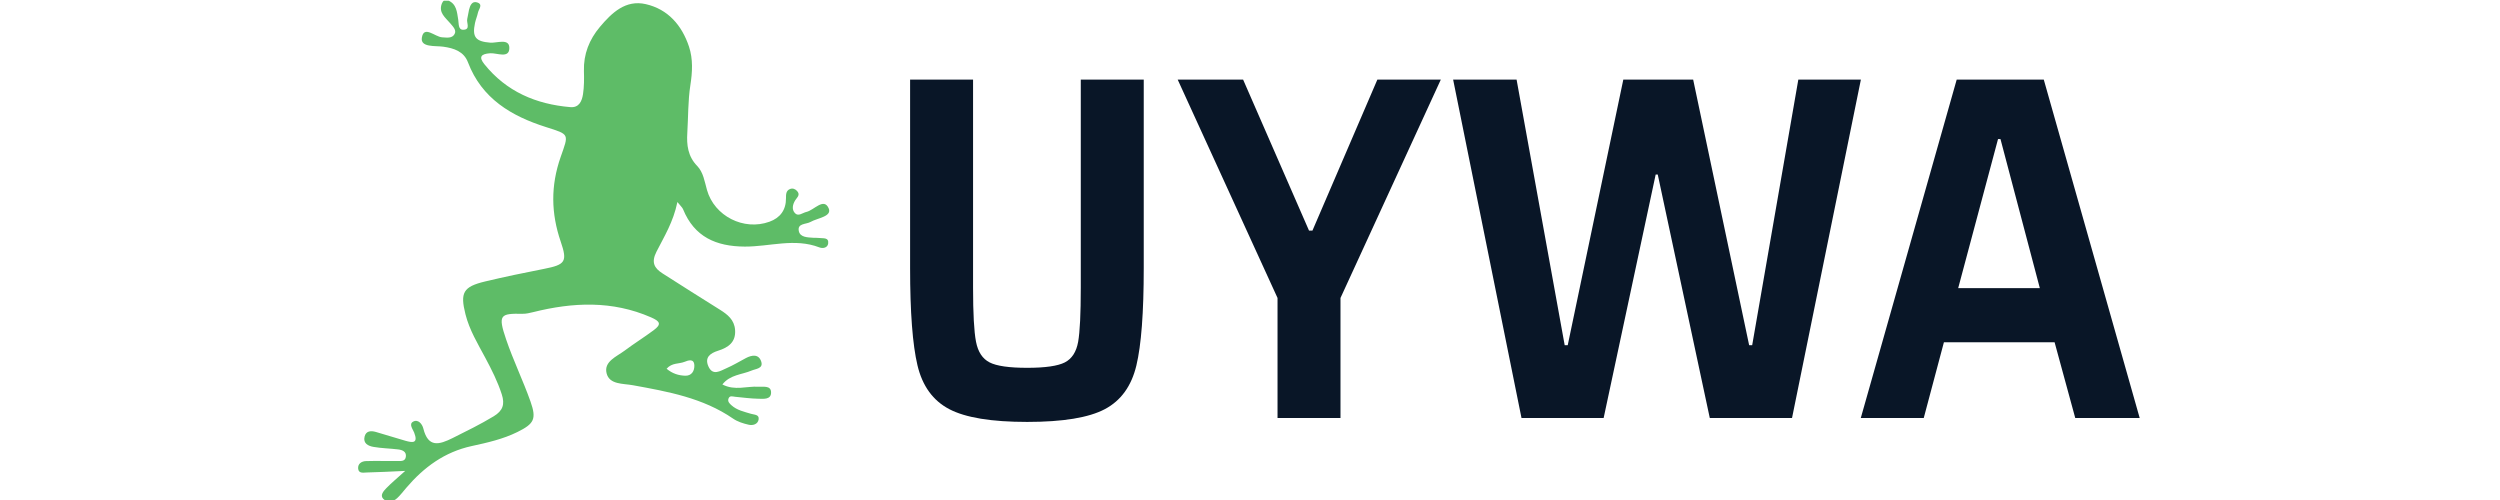 <svg xmlns="http://www.w3.org/2000/svg" version="1.1" xmlns:xlink="http://www.w3.org/1999/xlink" svgjs="http://svgjs.dev/svgjs" width="150" height="30" viewBox="0 0 1500 420">
<g transform="matrix(1,0,0,1,-0.909,0.631)">
<svg viewBox="0 0 396 111" data-background-color="#ffffff" preserveAspectRatio="xMidYMid meet" height="420" width="1500" xmlns="http://www.w3.org/2000/svg" xlink="http://www.w3.org/1999/xlink">
<g id="tight-bounds" transform="matrix(1,0,0,1,0.24,-0.167)">
<svg viewBox="0 0 395.52 111.334" height="111.334" width="395.52">
<g><svg viewBox="0 0 573.051 161.306" height="111.334" width="395.52"><g transform="matrix(1,0,0,1,177.531,25.597)">
<svg viewBox="0 0 395.52 110.113" height="110.113" width="395.52">
<g id="textblocktransform"><svg viewBox="0 0 395.52 110.113" height="110.113" width="395.52" id="textblock">
<g><svg viewBox="0 0 395.52 110.113" height="110.113" width="395.52">
<g transform="matrix(1,0,0,1,0,0)"><svg width="395.52" viewBox="3.3 -34.4 124.99 34.8" height="110.113" data-palette-color="#091627">
<path d="M20.65-34.4L27.05-34.4 27.05-15.25Q27.05-8.45 26.3-5.33 25.55-2.2 23.1-0.9 20.65 0.4 15.2 0.4L15.2 0.4Q9.75 0.4 7.28-0.9 4.8-2.2 4.05-5.35 3.3-8.5 3.3-15.25L3.3-15.25 3.3-34.4 9.7-34.4 9.7-13.25Q9.7-9.3 10-7.75 10.3-6.2 11.38-5.65 12.45-5.1 15.2-5.1L15.2-5.1Q17.95-5.1 19.03-5.65 20.1-6.2 20.38-7.73 20.65-9.25 20.65-13.25L20.65-13.25 20.65-34.4ZM47.05 0L40.65 0 40.65-12.2 30.5-34.4 37.15-34.4 43.85-19.05 44.2-19.05 50.8-34.4 57.25-34.4 47.05-12.2 47.05 0ZM92.95 0L84.59 0 79.3-24.75 79.09-24.75 73.8 0 65.45 0 58.5-34.4 64.95-34.4 69.84-7.4 70.15-7.4 75.8-34.4 82.9-34.4 88.59-7.4 88.9-7.4 93.59-34.4 99.95-34.4 92.95 0ZM128.29 0L121.74 0 119.64-7.7 108.39-7.7 106.34 0 99.94 0 109.69-34.4 118.54-34.4 128.29 0ZM118.14-13.2L114.14-28.35 113.89-28.35 109.84-13.2 118.14-13.2Z" opacity="1" transform="matrix(1,0,0,1,0,0)" fill="#091627" class="wordmark-text-0" data-fill-palette-color="primary" id="text-0"></path></svg>
</g></svg></g></svg></g></svg></g><g><svg viewBox="0 0 151.536 161.306" height="161.306" width="151.536"><g><svg xmlns="http://www.w3.org/2000/svg" xlink="http://www.w3.org/1999/xlink" version="1.1" x="0" y="0" viewBox="4.593 1.838 91.04 96.91" enable-background="new 0 0 100 100" xml:space="preserve" height="161.306" width="151.536" class="icon-icon-0" data-fill-palette-color="accent" id="icon-0"><path fill-rule="evenodd" clip-rule="evenodd" d="M66.292 40.878C65.497 44.762 63.72 47.571 62.247 50.482 61.205 52.54 61.815 53.642 63.404 54.662 67.093 57.031 70.812 59.362 74.525 61.696 76.001 62.622 77.295 63.646 77.439 65.588 77.617 67.975 76.098 69.001 74.179 69.604 72.616 70.094 71.538 70.901 72.267 72.6 73.111 74.561 74.598 73.499 75.807 72.978 77.082 72.424 78.28 71.696 79.514 71.042 80.713 70.403 82.018 70.229 82.495 71.717 82.929 73.075 81.449 73.093 80.6 73.456 78.749 74.243 76.49 74.219 74.985 76.13 77.391 77.389 79.688 76.436 81.922 76.569 82.871 76.625 84.315 76.296 84.39 77.569 84.483 79.122 82.929 78.907 81.906 78.89 80.414 78.866 78.924 78.646 77.434 78.512 76.963 78.47 76.4 78.209 76.163 78.87 75.963 79.429 76.355 79.802 76.726 80.141 77.803 81.12 79.188 81.396 80.52 81.803 81.141 81.993 82.143 81.92 81.988 82.896 81.837 83.833 80.874 84.093 80.098 83.92 79.044 83.683 77.935 83.339 77.06 82.737 71.21 78.712 64.452 77.511 57.678 76.278 55.798 75.934 53.143 76.185 52.604 73.954 52.058 71.689 54.547 70.753 56.096 69.593 57.927 68.22 59.882 67.008 61.718 65.64 63.228 64.516 63.003 63.951 61.187 63.159 53.689 59.889 46.111 60.235 38.426 62.154 37.751 62.322 37.05 62.488 36.364 62.476 32.044 62.4 31.567 62.649 33.203 67.453 34.582 71.5 36.468 75.374 37.899 79.407 39.108 82.821 38.596 83.727 35.379 85.32 32.584 86.702 29.553 87.38 26.546 88.034 21.315 89.173 17.314 92.115 13.924 96.08 13.341 96.763 12.794 97.484 12.143 98.097 11.315 98.872 10.199 99.001 9.448 98.229 8.771 97.534 9.53 96.708 10.059 96.159 11.012 95.174 12.078 94.299 13.694 92.836 10.669 92.97 8.476 93.097 6.28 93.141 5.656 93.153 4.699 93.399 4.601 92.407 4.505 91.442 5.268 90.964 6.132 90.939 8.124 90.88 10.118 90.944 12.112 90.924 12.782 90.917 13.669 91.064 13.814 90.137 13.979 89.096 13.137 88.782 12.312 88.681 10.729 88.491 9.122 88.472 7.556 88.196 6.575 88.026 5.521 87.536 5.841 86.215 6.118 85.069 7.088 85.044 8.02 85.308 9.933 85.852 11.824 86.471 13.738 87.012 15.096 87.397 16.252 87.568 15.43 85.44 15.184 84.798 14.347 83.801 15.219 83.321 16.21 82.772 16.99 83.813 17.191 84.626 18.129 88.402 20.242 87.79 22.879 86.477 25.555 85.14 28.229 83.831 30.795 82.281 32.575 81.203 32.972 79.96 32.357 78.048 31.556 75.562 30.394 73.265 29.171 70.978 27.719 68.259 26.105 65.616 25.338 62.569 24.287 58.389 24.876 57.249 29.148 56.226 32.92 55.325 36.724 54.541 40.531 53.793 44.649 52.983 45.071 52.405 43.747 48.536 41.874 43.072 41.782 37.747 43.735 32.168 45.305 27.684 45.52 27.86 40.895 26.392 34.259 24.286 28.494 20.921 25.817 13.87 25.033 11.807 23.163 11.151 21.025 10.859 19.494 10.649 16.591 11.042 16.912 9.106 17.312 6.682 19.456 8.969 20.822 9.05 21.769 9.106 22.747 9.289 23.229 8.428 23.664 7.65 22.902 6.955 22.404 6.353 21.466 5.227 20.073 4.295 20.785 2.5 20.975 2.017 21.376 1.678 21.958 1.915 23.652 2.605 23.691 4.187 23.941 5.655 24.069 6.411 23.909 7.601 24.899 7.589 26.394 7.572 25.486 6.228 25.683 5.485 25.834 4.91 25.882 4.305 26.026 3.727 26.228 2.917 26.598 2 27.57 2.298 28.814 2.678 27.898 3.595 27.755 4.273 27.611 4.954 27.329 5.602 27.182 6.282 26.592 9.032 27.331 9.859 30.11 10.083 31.427 10.188 33.822 9.171 33.818 11.114 33.815 13.221 31.418 12.043 30.111 12.131 28.299 12.253 27.88 12.858 28.988 14.24 33.245 19.546 38.979 21.979 45.611 22.54 47.313 22.684 47.852 21.338 48.052 20.04 48.276 18.572 48.274 17.053 48.23 15.561 48.135 12.299 49.264 9.483 51.314 7.044 53.619 4.306 56.281 1.748 60.182 2.638 64.473 3.618 67.153 6.717 68.531 10.843 69.338 13.259 69.186 15.815 68.803 18.265 68.321 21.345 68.399 24.439 68.206 27.52 68.061 29.827 68.308 32.048 70.107 33.896 71.304 35.125 71.548 36.917 72.009 38.551 73.433 43.591 79.104 46.485 84.08 44.686 86.165 43.933 87.294 42.409 87.276 40.131 87.274 39.419 87.269 38.671 88.064 38.361 88.546 38.173 89.042 38.329 89.415 38.744 90.103 39.507 89.422 39.965 89.063 40.538 88.558 41.343 88.349 42.332 89.019 43.035 89.672 43.725 90.477 42.957 91.213 42.794 92.708 42.458 94.559 39.985 95.51 42.058 96.261 43.694 93.374 43.95 92.013 44.728 91.169 45.208 89.416 44.955 89.76 46.513 90.026 47.71 91.443 47.708 92.545 47.785 92.942 47.814 93.347 47.773 93.739 47.829 94.466 47.934 95.59 47.668 95.427 48.902 95.32 49.709 94.427 49.917 93.73 49.646 88.936 47.792 84.104 49.517 79.295 49.49 73.785 49.456 69.571 47.635 67.385 42.27 67.252 41.937 66.936 41.681 66.292 40.878M64.204 73.093C65.316 74.036 66.528 74.402 67.804 74.441 69.042 74.478 69.583 73.534 69.569 72.507 69.549 71.039 68.384 71.469 67.655 71.764 66.584 72.195 65.26 71.896 64.204 73.093" fill="#5ebc67" data-fill-palette-color="accent"></path></svg></g></svg></g></svg></g><defs></defs></svg><rect width="395.52" height="111.334" fill="none" stroke="none" visibility="hidden"></rect></g></svg></g></svg>